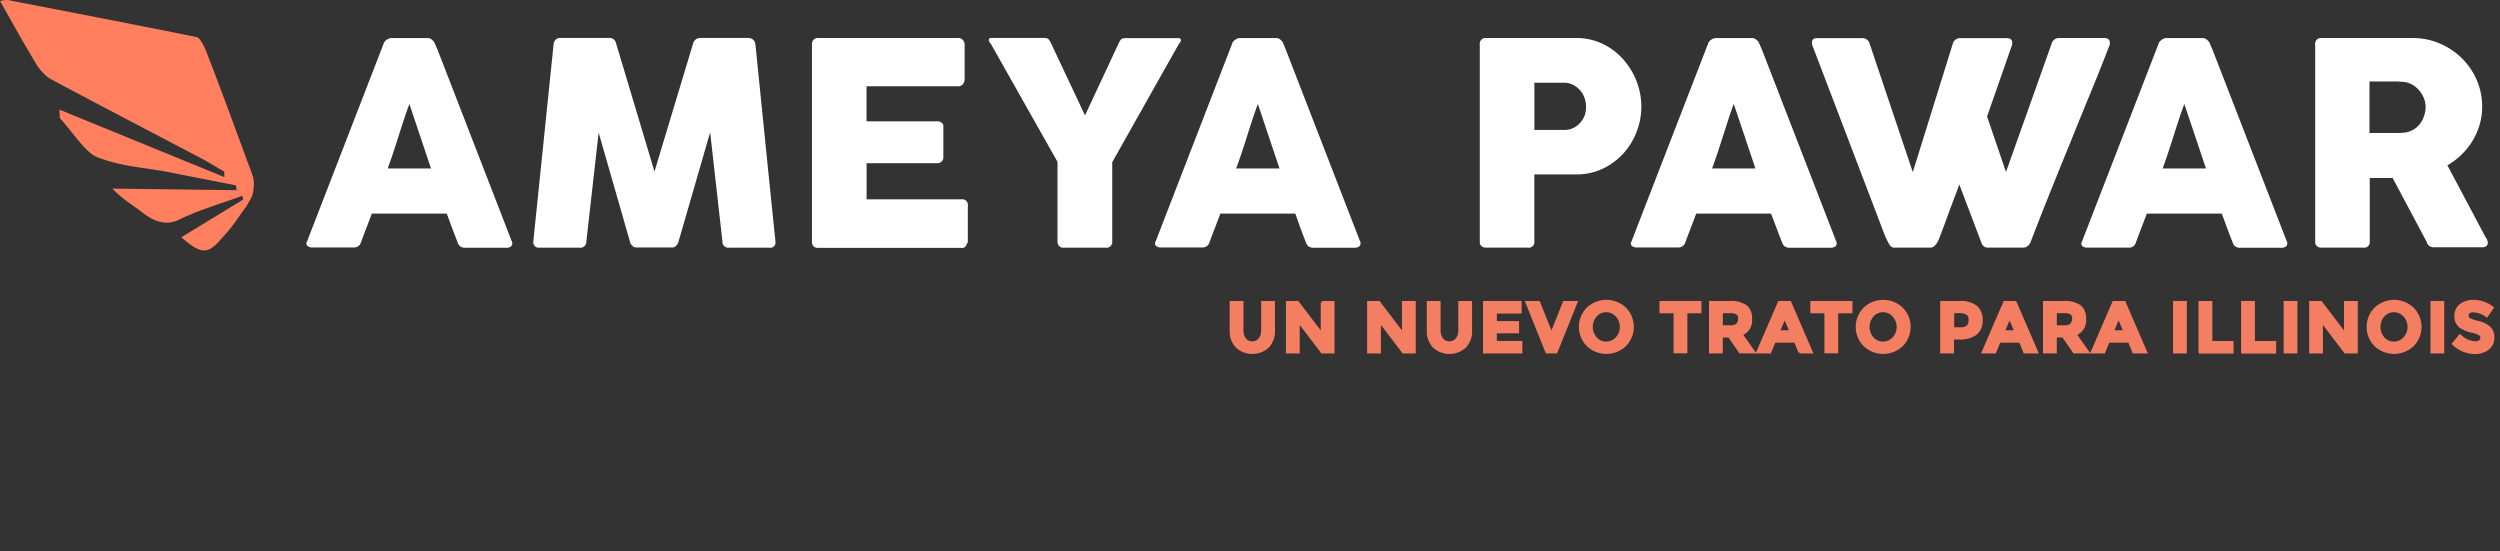<svg id="Layer_1" data-name="Layer 1" xmlns="http://www.w3.org/2000/svg" viewBox="0 0 561.82 123.92"><rect x="0" y="0" width="561.82" height="123.92" fill="#333333" stroke="none"/><defs><style>.cls-1{fill:#fff;}.cls-2{fill:#ff7f5f;}.cls-3{fill:#f47e61;stroke:#f47e61;stroke-miterlimit:10;stroke-width:0.6px;}</style></defs><title>Pawar2018_Logo_Espanol</title><path class="cls-1" d="M86.22,9.78a0.92,0.92,0,0,1,.21-0.41,2.38,2.38,0,0,1,1-.71,1.49,1.49,0,0,1,.54-0.11h8.12a1.35,1.35,0,0,1,.92.33,4.11,4.11,0,0,1,.57.59l0.79,1.81,16.66,43a0.93,0.93,0,0,1-.1,1,1.54,1.54,0,0,1-1.21.4h-9.11a2,2,0,0,1-1.13-.27,1.74,1.74,0,0,1-.62-0.9q-0.64-1.62-1.24-3.22L100.4,48H83.56q-0.6,1.62-1.22,3.22t-1.22,3.22a1.59,1.59,0,0,1-1.62,1.17H70.13a1.55,1.55,0,0,1-1-.32,0.75,0.75,0,0,1-.14-1ZM92,23.36q-0.6,1.62-1.22,3.49t-1.22,3.78q-0.6,1.9-1.22,3.76t-1.22,3.47h9.74Z"/><path class="cls-1" d="M124.41,9.94a1.68,1.68,0,0,1,.44-1,1.39,1.39,0,0,1,1.08-.41h11a1.48,1.48,0,0,1,1.52,1.21l8.63,28.81,8.69-28.81a1.63,1.63,0,0,1,1.62-1.21h10.85a1.54,1.54,0,0,1,1,.4,1.48,1.48,0,0,1,.52,1Q170.89,21.11,172,32.1t2.27,22.16v0.16a1.17,1.17,0,0,1-1.4,1.24h-9a1.33,1.33,0,0,1-1.52-1.4l-2.76-24.53-7.14,24.68a1.79,1.79,0,0,1-.46.76,1.09,1.09,0,0,1-.78.44h-8.34a1.2,1.2,0,0,1-.81-0.43,1.37,1.37,0,0,1-.46-0.78L134.53,29.8l-2.76,24.46a1.34,1.34,0,0,1-1.56,1.4h-9a1.22,1.22,0,0,1-1.36-1.4Z"/><path class="cls-1" d="M182.46,10a1.51,1.51,0,0,1,.36-1.06,1.33,1.33,0,0,1,1-.4h31.48A1.4,1.4,0,0,1,216.4,9a1.57,1.57,0,0,1,.38,1.11V17.9a1.66,1.66,0,0,1-.38,1,1.32,1.32,0,0,1-1.11.49H194.73v7.87H210.6a1.67,1.67,0,0,1,1,.29,1.09,1.09,0,0,1,.4,1v6.85a1.32,1.32,0,0,1-.35.86,1.26,1.26,0,0,1-1,.41h-15.9v8.12h21.32a1.27,1.27,0,0,1,1.43,1.46v8a0.78,0.78,0,0,1-.25.57,1.09,1.09,0,0,1-1.3.89H183.85a1.48,1.48,0,0,1-1-.33,1.3,1.3,0,0,1-.38-1V10Z"/><path class="cls-1" d="M243.83,25.93l7.66-16.4A4.39,4.39,0,0,1,251.81,9a1,1,0,0,1,.25-0.25,0.65,0.65,0,0,1,.27-0.1,1.62,1.62,0,0,0,.33-0.08h12.22a0.5,0.5,0,0,1,.37.14,0.46,0.46,0,0,1,.14.33,1.23,1.23,0,0,1-.44.79l-15,26.62V54.17a1.3,1.3,0,0,1-1.46,1.49H239a1.23,1.23,0,0,1-1-.4,1.6,1.6,0,0,1-.35-1.09V36.37l-15-26.56A1.16,1.16,0,0,1,222.21,9a0.48,0.48,0,0,1,.13-0.33,0.44,0.44,0,0,1,.35-0.14H234.9l0.35,0.08a0.64,0.64,0,0,1,.25.1,1,1,0,0,1,.25.25q0.13,0.17.35,0.56Z"/><path class="cls-1" d="M276.91,9.78a0.92,0.92,0,0,1,.21-0.41,2.38,2.38,0,0,1,1-.71,1.49,1.49,0,0,1,.54-0.11h8.12a1.35,1.35,0,0,1,.92.33,4.11,4.11,0,0,1,.57.59L289,11.27l16.66,43a0.93,0.93,0,0,1-.1,1,1.54,1.54,0,0,1-1.21.4h-9.11a2,2,0,0,1-1.13-.27,1.74,1.74,0,0,1-.62-0.9q-0.64-1.62-1.24-3.22L291.09,48H274.25q-0.6,1.62-1.22,3.22t-1.22,3.22a1.59,1.59,0,0,1-1.62,1.17h-9.36a1.55,1.55,0,0,1-1-.32,0.75,0.75,0,0,1-.14-1Zm5.77,13.58q-0.6,1.62-1.22,3.49t-1.22,3.78q-0.6,1.9-1.22,3.76t-1.22,3.47h9.74Z"/><path class="cls-1" d="M332.53,10a1.55,1.55,0,0,1,.35-1.06,1.32,1.32,0,0,1,1-.4H354.2a13.8,13.8,0,0,1,4.12.6,14,14,0,0,1,3.55,1.67,14.47,14.47,0,0,1,2.92,2.54A16.36,16.36,0,0,1,367,16.54a16.17,16.17,0,0,1,1.38,3.6,15.62,15.62,0,0,1-.56,9.41,15.33,15.33,0,0,1-2.93,4.85,15,15,0,0,1-4.57,3.44,13.43,13.43,0,0,1-5.9,1.35h-9.61v15.1a1.25,1.25,0,0,1-1.46,1.36h-9.42a1.49,1.49,0,0,1-1-.33,1.3,1.3,0,0,1-.38-1V10Zm23.89,13.9a5.74,5.74,0,0,0-.33-1.9,5.27,5.27,0,0,0-1-1.7,5.14,5.14,0,0,0-1.54-1.22,4.33,4.33,0,0,0-2-.48h-6.73V29.2h6.73a4.55,4.55,0,0,0,2.06-.46,4.82,4.82,0,0,0,1.54-1.19,5.25,5.25,0,0,0,1-1.68A5.92,5.92,0,0,0,356.42,23.9Z"/><path class="cls-1" d="M383.86,9.78a0.92,0.92,0,0,1,.21-0.41,2.38,2.38,0,0,1,1-.71,1.49,1.49,0,0,1,.54-0.11h8.12a1.35,1.35,0,0,1,.92.33,4.11,4.11,0,0,1,.57.59L396,11.27l16.66,43a0.93,0.93,0,0,1-.1,1,1.54,1.54,0,0,1-1.21.4h-9.11a2,2,0,0,1-1.13-.27,1.74,1.74,0,0,1-.62-0.9q-0.64-1.62-1.24-3.22L398,48H381.19q-0.6,1.62-1.22,3.22t-1.22,3.22a1.59,1.59,0,0,1-1.62,1.17h-9.36a1.55,1.55,0,0,1-1-.32,0.75,0.75,0,0,1-.14-1Zm5.77,13.58Q389,25,388.41,26.85t-1.22,3.78q-0.6,1.9-1.22,3.76t-1.22,3.47h9.74Z"/><path class="cls-1" d="M424.63,55q-0.32-.54-0.6-1.11t-0.51-1.14Q419.42,42,415.36,31.35T407.21,10a0.83,0.83,0,0,0,0-.29,0.71,0.71,0,0,1,0-.25q0-.89,1.17-0.89H418.5a1.65,1.65,0,0,1,1.65,1.21l9.71,28.9,9-28.9a1.71,1.71,0,0,1,1.75-1.21H450.9a1.55,1.55,0,0,1,1,.27,0.91,0.91,0,0,1,.3.71,1.27,1.27,0,0,1,0,.35V10l-5.65,16.18,4.25,12.47L461.08,9.75a1.71,1.71,0,0,1,1.75-1.21h10a1.55,1.55,0,0,1,1,.27,0.91,0.91,0,0,1,.3.71,1.34,1.34,0,0,1,0,.35V10Q472,15.55,469.71,21.1t-4.52,11.1q-2.27,5.55-4.51,11.12t-4.36,11.12a2.21,2.21,0,0,1-.57.78,1.5,1.5,0,0,1-1.08.43H446.9a1.77,1.77,0,0,1-1.06-.27,1.49,1.49,0,0,1-.52-0.71l-5-13.2-2.13,5.66q-1,2.78-2.09,5.66-0.16.44-.36,0.94a5.42,5.42,0,0,1-.49.92,3,3,0,0,1-.65.71,1.32,1.32,0,0,1-.84.29H426A1.32,1.32,0,0,1,424.63,55Z"/><path class="cls-1" d="M485.11,9.78a0.92,0.92,0,0,1,.21-0.41,2.38,2.38,0,0,1,1-.71,1.49,1.49,0,0,1,.54-0.11h8.12a1.35,1.35,0,0,1,.92.33,4.11,4.11,0,0,1,.57.59l0.79,1.81,16.66,43a0.93,0.93,0,0,1-.1,1,1.54,1.54,0,0,1-1.21.4h-9.11a2,2,0,0,1-1.13-.27,1.74,1.74,0,0,1-.62-0.9q-0.64-1.62-1.24-3.22L499.3,48H482.45q-0.6,1.62-1.22,3.22T480,54.48a1.59,1.59,0,0,1-1.62,1.17H469a1.55,1.55,0,0,1-1-.32,0.75,0.75,0,0,1-.14-1Zm5.77,13.58q-0.6,1.62-1.22,3.49t-1.22,3.78q-0.6,1.9-1.22,3.76T486,37.86h9.74Z"/><path class="cls-1" d="M520.27,10a1.55,1.55,0,0,1,.35-1.06,1.32,1.32,0,0,1,1-.4h20.5a15.42,15.42,0,0,1,6.12,1.22,16,16,0,0,1,5,3.32,15.49,15.49,0,0,1,3.35,4.9,14.85,14.85,0,0,1,1.22,6,14.22,14.22,0,0,1-.59,4.11,15.35,15.35,0,0,1-1.63,3.65,15.51,15.51,0,0,1-2.49,3.08A16.27,16.27,0,0,1,550,37.16l8.16,15.36q0.22,0.45.57,1a2.17,2.17,0,0,1,.35,1,0.94,0.94,0,0,1-.33.78,1.39,1.39,0,0,1-.9.27H546.92a1.58,1.58,0,0,1-1-.32,1.44,1.44,0,0,1-.56-0.86L537.69,40h-5.14V54.29a1.25,1.25,0,0,1-1.46,1.36h-9.42a1.49,1.49,0,0,1-1-.33,1.3,1.3,0,0,1-.38-1V10Zm24.84,14.09a5.49,5.49,0,0,0-.35-1.9,6.18,6.18,0,0,0-1-1.75,5.77,5.77,0,0,0-1.52-1.33,5.22,5.22,0,0,0-2-.7l-1.67-.11q-0.78,0-1.7,0h-4.38V29.89h5.84c0.38,0,.72,0,1,0l1-.09a5,5,0,0,0,2-.65,5.2,5.2,0,0,0,1.49-1.3,5.75,5.75,0,0,0,.92-1.75A6.35,6.35,0,0,0,545.11,24.09Z"/><path class="cls-2" d="M55.53,46.11l1.06-1.9a8.62,8.62,0,0,0,.35-4.14c-0.25-1.06-1.41-3.93-1.41-3.93l0-.1L55,36.11,55.49,36c-3-8.15-6-16.35-9.1-24.33-0.63-1.66-1.55-3.2-2.15-3.33C30,5.47,15.88,2.75,1.72,0A6.49,6.49,0,0,0,0,.24C3,5.47,5.42,9.92,7.86,13.89a10.84,10.84,0,0,0,3.32,3.77C22.5,23.72,33.8,29.57,45.11,35.52c1.73,0.91,3.47,2,5.2,3,0,0,.12,0,0.12,1.28L13.36,24.64l0.09,1.91c2.79,3,5.76,7.73,8.32,8.74,5.43,2.14,10.64,2.35,15.95,3.36,5.1,1,10.2,2,15.3,3l0.15,1.09-27.93-.36c2.37,2.46,4.59,3.69,6.86,5.45,2.88,2.24,5.49,2.79,8,1.59,4.71-2.29,9.58-3.66,14.38-5.42l0.16,0.85L40.76,53.32c2,1.74,3.93,3.24,5.59,2.92s3.09-2.27,4.54-3.87,2.7-3.56,4-5.36"/><path class="cls-3" d="M279.75,76.24a2.2,2.2,0,0,0,3.35,0,3.32,3.32,0,0,0,.62-2.12V67.94h2.5V74.2a5,5,0,0,1-1.34,3.74,5.19,5.19,0,0,1-6.89,0,5,5,0,0,1-1.35-3.73V67.94h2.5v6.18A3.29,3.29,0,0,0,279.75,76.24Z"/><path class="cls-3" d="M297.11,67.94h2.5V79.13h-2.5l-5.33-7v7h-2.5V67.94h2.34l5.49,7.2v-7.2Z"/><path class="cls-3" d="M315.36,67.94h2.5V79.13h-2.5l-5.33-7v7h-2.5V67.94h2.34l5.49,7.2v-7.2Z"/><path class="cls-3" d="M324.05,76.24a2.2,2.2,0,0,0,3.35,0,3.32,3.32,0,0,0,.62-2.12V67.94h2.5V74.2a5,5,0,0,1-1.34,3.74,5.19,5.19,0,0,1-6.89,0,5,5,0,0,1-1.35-3.73V67.94h2.5v6.18A3.29,3.29,0,0,0,324.05,76.24Z"/><path class="cls-3" d="M341.65,67.94v2.22h-5.57v2.3h5V74.6h-5v2.32h5.74v2.21h-8.24V67.94h8.06Z"/><path class="cls-3" d="M348.66,75.06l2.85-7.12h2.7l-4.5,11.18H347.6l-4.5-11.18h2.7Z"/><path class="cls-3" d="M365.17,77.58a6.09,6.09,0,0,1-8.35,0,5.85,5.85,0,0,1,0-8.24,6.09,6.09,0,0,1,8.35,0A5.85,5.85,0,0,1,365.17,77.58Zm-0.85-4.11a3.66,3.66,0,0,0-1-2.55,3.16,3.16,0,0,0-4.72,0,3.86,3.86,0,0,0,0,5.1,3.18,3.18,0,0,0,4.72,0A3.63,3.63,0,0,0,364.32,73.47Z"/><path class="cls-3" d="M378.9,70.1v9h-2.5v-9h-3.17V67.94h8.83V70.1H378.9Z"/><path class="cls-3" d="M393.44,71.65a3.29,3.29,0,0,1-2.13,3.47l2.83,4h-3.07l-2.48-3.57h-1.73v3.57h-2.5V67.94h4.24a6.08,6.08,0,0,1,3.72.88A3.4,3.4,0,0,1,393.44,71.65Zm-3,1.33a1.69,1.69,0,0,0,.46-1.32,1.41,1.41,0,0,0-.48-1.24,3.07,3.07,0,0,0-1.68-.34h-1.87V73.4h1.82A2.69,2.69,0,0,0,390.43,73Z"/><path class="cls-3" d="M404.45,79.13l-1-2.42h-4.69l-1,2.42H395l4.83-11.18h2.42l4.83,11.18h-2.66Zm-3.38-7.86-1.41,3.25h2.8Z"/><path class="cls-3" d="M412.8,70.1v9h-2.5v-9h-3.17V67.94H416V70.1H412.8Z"/><path class="cls-3" d="M427.38,77.58a6.09,6.09,0,0,1-8.35,0,5.85,5.85,0,0,1,0-8.24,6.09,6.09,0,0,1,8.35,0A5.85,5.85,0,0,1,427.38,77.58Zm-0.85-4.11a3.66,3.66,0,0,0-1-2.55,3.16,3.16,0,0,0-4.72,0,3.86,3.86,0,0,0,0,5.1,3.18,3.18,0,0,0,4.72,0A3.63,3.63,0,0,0,426.53,73.47Z"/><path class="cls-3" d="M444.07,68.94A3.81,3.81,0,0,1,445.25,72,3.64,3.64,0,0,1,444,75a5.87,5.87,0,0,1-3.69,1h-1.49v3.12h-2.5V67.94h4A5.74,5.74,0,0,1,444.07,68.94Zm-1.83,4.4a2.15,2.15,0,0,0,.45-1.47,1.56,1.56,0,0,0-.58-1.38,3.21,3.21,0,0,0-1.82-.41h-1.42v3.76h1.68A2.23,2.23,0,0,0,442.24,73.34Z"/><path class="cls-3" d="M455,79.13l-1-2.42h-4.69l-1,2.42h-2.66l4.83-11.18h2.42l4.83,11.18H455Zm-3.38-7.86-1.41,3.25H453Z"/><path class="cls-3" d="M468.5,71.65a3.29,3.29,0,0,1-2.13,3.47l2.83,4h-3.07l-2.48-3.57h-1.73v3.57h-2.5V67.94h4.24a6.08,6.08,0,0,1,3.72.88A3.4,3.4,0,0,1,468.5,71.65Zm-3,1.33a1.69,1.69,0,0,0,.46-1.32,1.41,1.41,0,0,0-.48-1.24,3.07,3.07,0,0,0-1.68-.34h-1.87V73.4h1.82A2.69,2.69,0,0,0,465.49,73Z"/><path class="cls-3" d="M479.5,79.13l-1-2.42h-4.69l-1,2.42h-2.66l4.83-11.18h2.42l4.83,11.18H479.5Zm-3.38-7.86-1.41,3.25h2.8Z"/><path class="cls-3" d="M488.64,67.94h2.5V79.13h-2.5V67.94Z"/><path class="cls-3" d="M494.37,79.13V67.94h2.5v9h4.77v2.22h-7.26Z"/><path class="cls-3" d="M503.94,79.13V67.94h2.5v9h4.77v2.22h-7.26Z"/><path class="cls-3" d="M513.5,67.94H516V79.13h-2.5V67.94Z"/><path class="cls-3" d="M527.06,67.94h2.5V79.13h-2.5l-5.33-7v7h-2.5V67.94h2.34l5.49,7.2v-7.2Z"/><path class="cls-3" d="M542.19,77.58a6.09,6.09,0,0,1-8.35,0,5.85,5.85,0,0,1,0-8.24,6.09,6.09,0,0,1,8.35,0A5.85,5.85,0,0,1,542.19,77.58Zm-0.85-4.11a3.66,3.66,0,0,0-1-2.55,3.16,3.16,0,0,0-4.72,0,3.86,3.86,0,0,0,0,5.1,3.18,3.18,0,0,0,4.72,0A3.63,3.63,0,0,0,541.34,73.47Z"/><path class="cls-3" d="M546.48,67.94H549V79.13h-2.5V67.94Z"/><path class="cls-3" d="M554.82,70.17a1,1,0,0,0-.36.78,0.88,0.88,0,0,0,.44.78,8,8,0,0,0,2,.68,5.72,5.72,0,0,1,2.47,1.18,2.91,2.91,0,0,1,.88,2.29,3,3,0,0,1-1.13,2.44,4.5,4.5,0,0,1-3,.94,6.87,6.87,0,0,1-4.78-2l1.49-1.82A5.29,5.29,0,0,0,556.24,77a1.76,1.76,0,0,0,1.08-.3,1,1,0,0,0,.39-0.8,0.93,0.93,0,0,0-.42-0.8,5.44,5.44,0,0,0-1.65-.6,7.16,7.16,0,0,1-2.86-1.21,2.85,2.85,0,0,1-.9-2.34A2.9,2.9,0,0,1,553,68.55a4.6,4.6,0,0,1,2.86-.86,6.87,6.87,0,0,1,2.24.38,6,6,0,0,1,2,1.09L558.82,71a4.93,4.93,0,0,0-3-1.1A1.5,1.5,0,0,0,554.82,70.17Z"/></svg>
